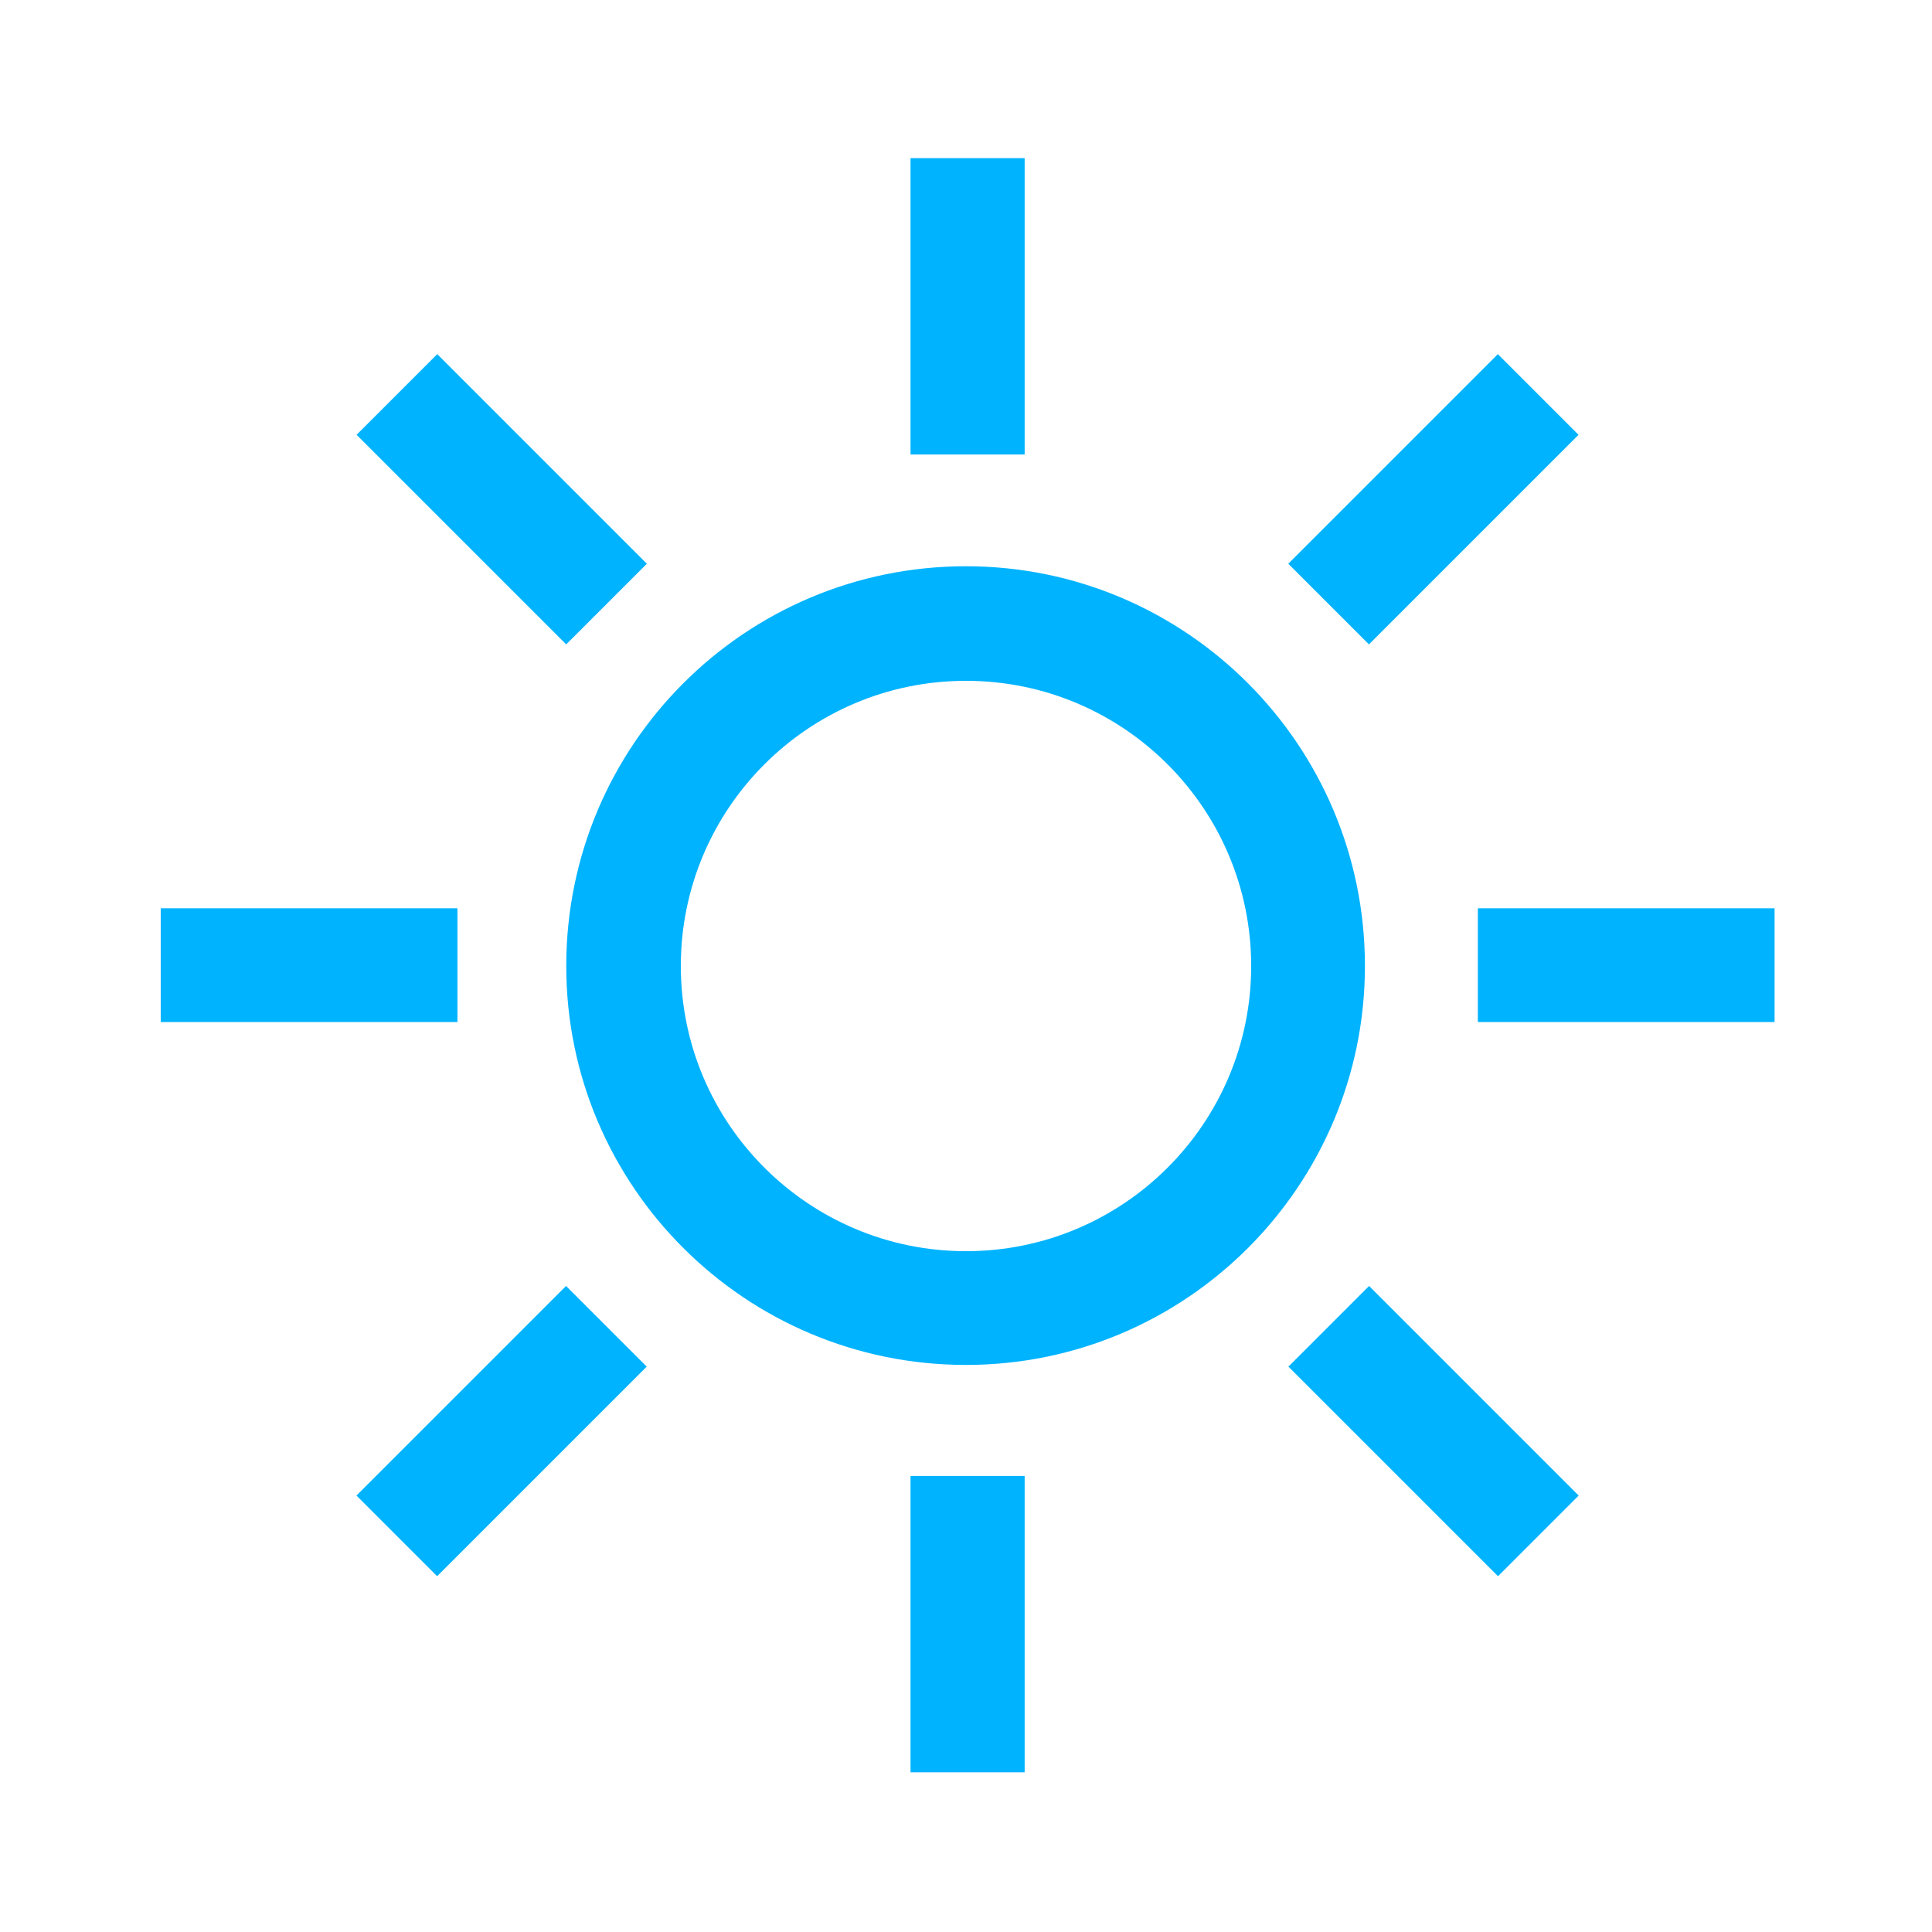 <?xml version="1.0" encoding="UTF-8"?>
<!DOCTYPE svg PUBLIC "-//W3C//DTD SVG 1.1//EN" "http://www.w3.org/Graphics/SVG/1.1/DTD/svg11.dtd">
<!-- Creator: CorelDRAW X7 -->
<svg xmlns="http://www.w3.org/2000/svg" xml:space="preserve" width="16.933mm" height="16.933mm" version="1.1" style="shape-rendering:geometricPrecision; text-rendering:geometricPrecision; image-rendering:optimizeQuality; fill-rule:evenodd; clip-rule:evenodd"
viewBox="0 0 2344 2344"
 xmlns:xlink="http://www.w3.org/1999/xlink">
 <defs>
  <style type="text/css">
   <![CDATA[
    .fil0 {fill:none}
    .fil1 {fill:#00B3FF}
   ]]>
  </style>
 </defs>
 <g id="Слой_x0020_1">
  <g id="_738025784">
   <rect class="fil0" width="2344" height="2344"/>
   <path class="fil1" d="M1172 687c267,0 484,217 484,485 0,267 -217,484 -484,484 -268,0 -485,-217 -485,-484 0,-268 217,-485 485,-485zm0 139c191,0 346,155 346,346 0,191 -155,346 -346,346 -191,0 -346,-155 -346,-346 0,-191 155,-346 346,-346z"/>
   <g>
    <g>
     <rect class="fil1" x="195" y="1102" width="360" height="138"/>
     <rect class="fil1" x="1793" y="1102" width="360" height="138"/>
    </g>
    <g>
     <rect class="fil1" transform="matrix(2.58881E-014 -0.977 0.982 2.59983E-014 1104.7 2150.25)" width="368" height="141"/>
     <rect class="fil1" transform="matrix(2.58881E-014 -0.977 0.982 2.59983E-014 1104.7 551.436)" width="368" height="141"/>
    </g>
   </g>
   <g>
    <g>
     <rect class="fil1" transform="matrix(0.691 -0.691 0.694 0.694 432.467 1814.48)" width="368" height="141"/>
     <rect class="fil1" transform="matrix(0.691 -0.691 0.694 0.694 1563 683.948)" width="368" height="141"/>
    </g>
    <g>
     <rect class="fil1" transform="matrix(-0.691 -0.691 0.694 -0.694 1817.46 1912.34)" width="368" height="141"/>
     <rect class="fil1" transform="matrix(-0.691 -0.691 0.694 -0.694 686.93 781.805)" width="368" height="141"/>
    </g>
   </g>
  </g>
 </g>
</svg>
